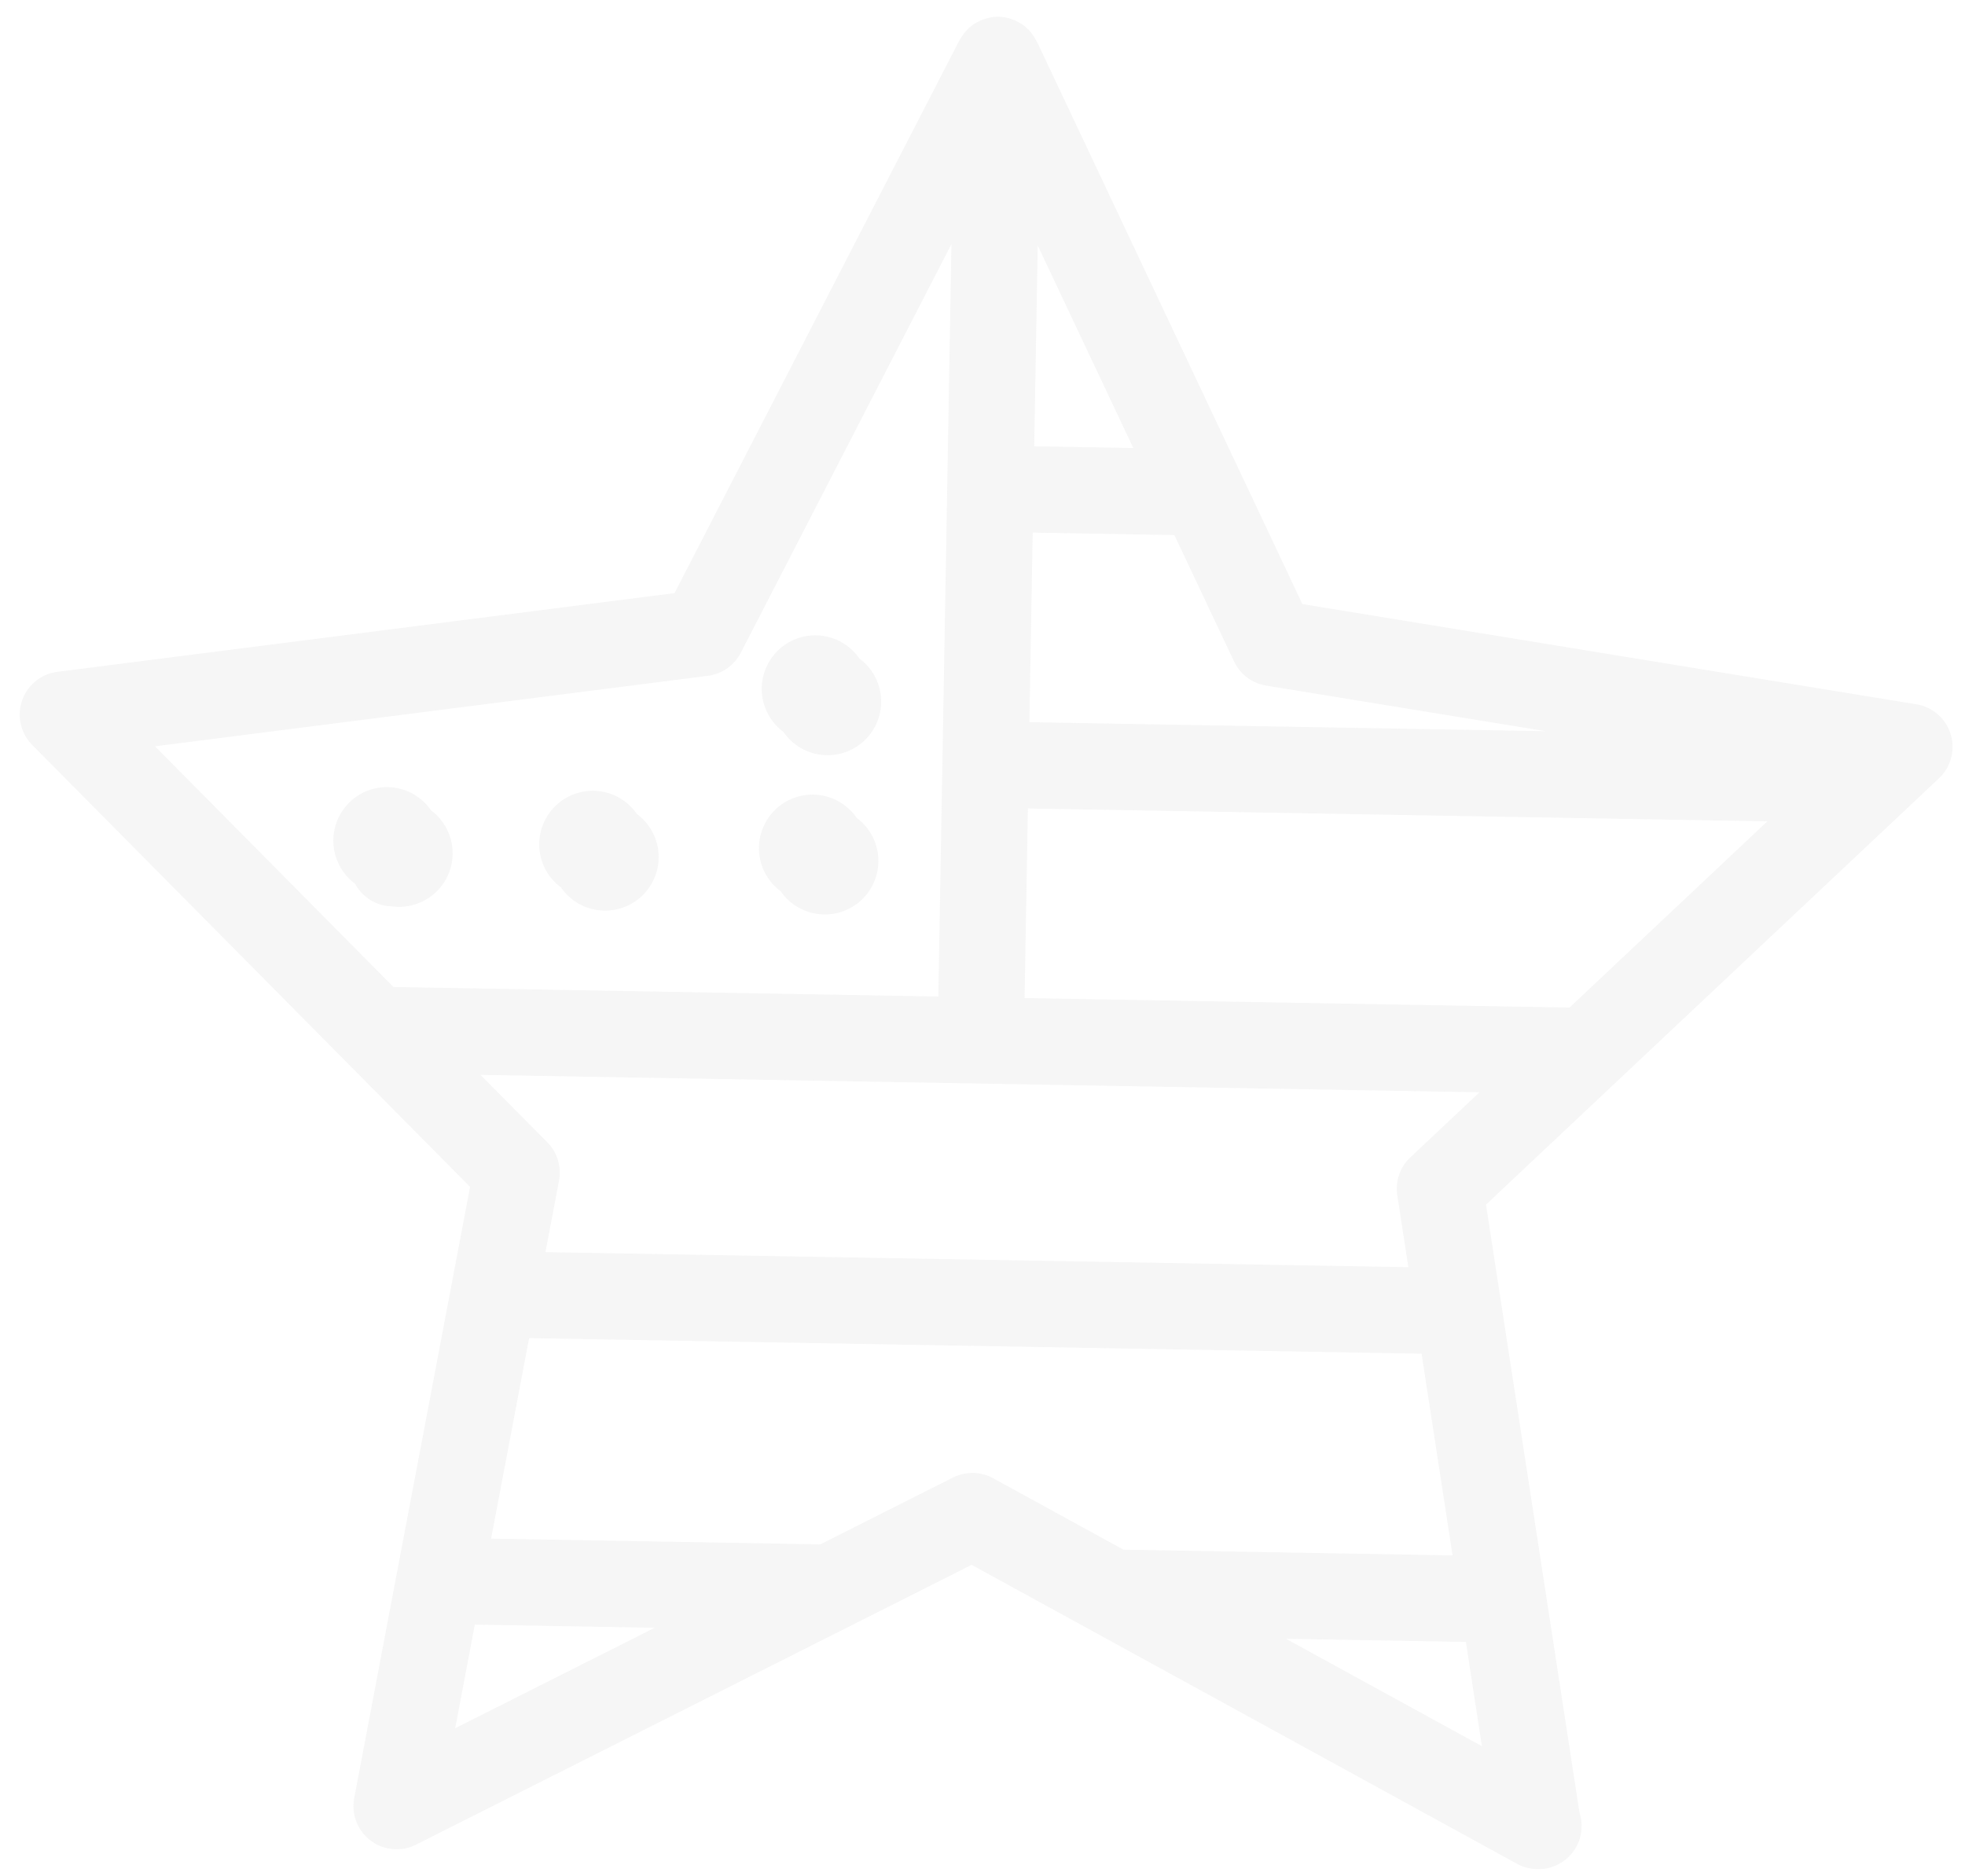 <svg xmlns="http://www.w3.org/2000/svg" width="160.603" height="153.346" viewBox="0 0 160.603 153.346">
    <defs>
        <style>
            .cls-2{fill:#c4c4c4}
        </style>
    </defs>
    <g id="Group_3692" opacity="0.162" transform="translate(-161.428 -107.661) rotate(1)">
        <path id="Path_35" d="M286.434 201.157l36.411-35.492a3.524 3.524 0 0 0-1.953-6.01l-50.319-7.313-22.5-45.6c-.023-.046-.061-.081-.086-.127a3.54 3.54 0 0 0-.384-.561c-.048-.059-.091-.12-.143-.175a3.547 3.547 0 0 0-.642-.534c-.057-.036-.119-.063-.178-.1a3.445 3.445 0 0 0-.618-.275c-.08-.027-.158-.054-.241-.075a3.512 3.512 0 0 0-.834-.118h-.057a3.519 3.519 0 0 0-.855.121c-.075.02-.147.045-.222.069a3.543 3.543 0 0 0-.652.291c-.048.027-.1.049-.146.079a3.535 3.535 0 0 0-.663.551c-.04.042-.073.089-.111.134a3.49 3.49 0 0 0-.422.619c-.019.035-.049.061-.067.1l-22.5 45.6-50.319 7.313a3.523 3.523 0 0 0-1.952 6.01l36.41 35.492-5.4 31.491c-.009.041-.015.085-.022.128l-3.172 18.5a3.524 3.524 0 0 0 5.114 3.715l45.007-23.661 45.005 23.661a3.528 3.528 0 0 0 1.64.4.456.456 0 0 1 .047 0 3.524 3.524 0 0 0 3.33-4.679l-3.087-18c0-.011 0-.023-.006-.034zm-76.8-3.754l-5.558-5.418h81.672l-5.558 5.418a3.524 3.524 0 0 0-1.014 3.119l1.006 5.864h-70.541l1.006-5.864a3.524 3.524 0 0 0-1.015-3.122zm83.344-12.465h-44.546v-15.505h60.451zM248.432 123.4l8.108 16.43h-8.108zm42.24 38.983h-42.24V146.88h11.586l5.055 10.243a3.527 3.527 0 0 0 2.653 1.927zm-68.577-3.335a3.527 3.527 0 0 0 2.653-1.927l16.637-33.712v61.526h-44.54L177.009 165.6zM204.4 236.925h14.713l-16.171 8.5zm38.869-12.7l-10.751 5.652h-26.91l2.821-16.445h72.957l2.821 16.445H257.3l-10.75-5.652a3.529 3.529 0 0 0-3.279.001zm27.436 12.7h14.712l1.458 8.5z" class="cls-2" transform="translate(0 0)"/>
        <path id="Path_36" d="M240.964 189.829a4.374 4.374 0 1 0 6.1-6.1 4.374 4.374 0 1 0-6.1 6.1z" class="cls-2" transform="translate(-12.611 -13.28)"/>
        <path id="Path_37" d="M240.964 174.1a4.374 4.374 0 1 0 6.1-6.1 4.374 4.374 0 1 0-6.1 6.1z" class="cls-2" transform="translate(-12.611 -10.573)"/>
        <path id="Path_38" d="M219.267 189.829a4.374 4.374 0 1 0 6.1-6.1 4.374 4.374 0 1 0-6.1 6.1z" class="cls-2" transform="translate(-8.876 -13.28)"/>
        <path id="Path_39" d="M201.984 191.622a4.374 4.374 0 0 0 3.052-7.9 4.374 4.374 0 1 0-6.1 6.1 3.51 3.51 0 0 0 3.048 1.8z" class="cls-2" transform="translate(-5.375 -13.28)"/>
    </g>
</svg>
